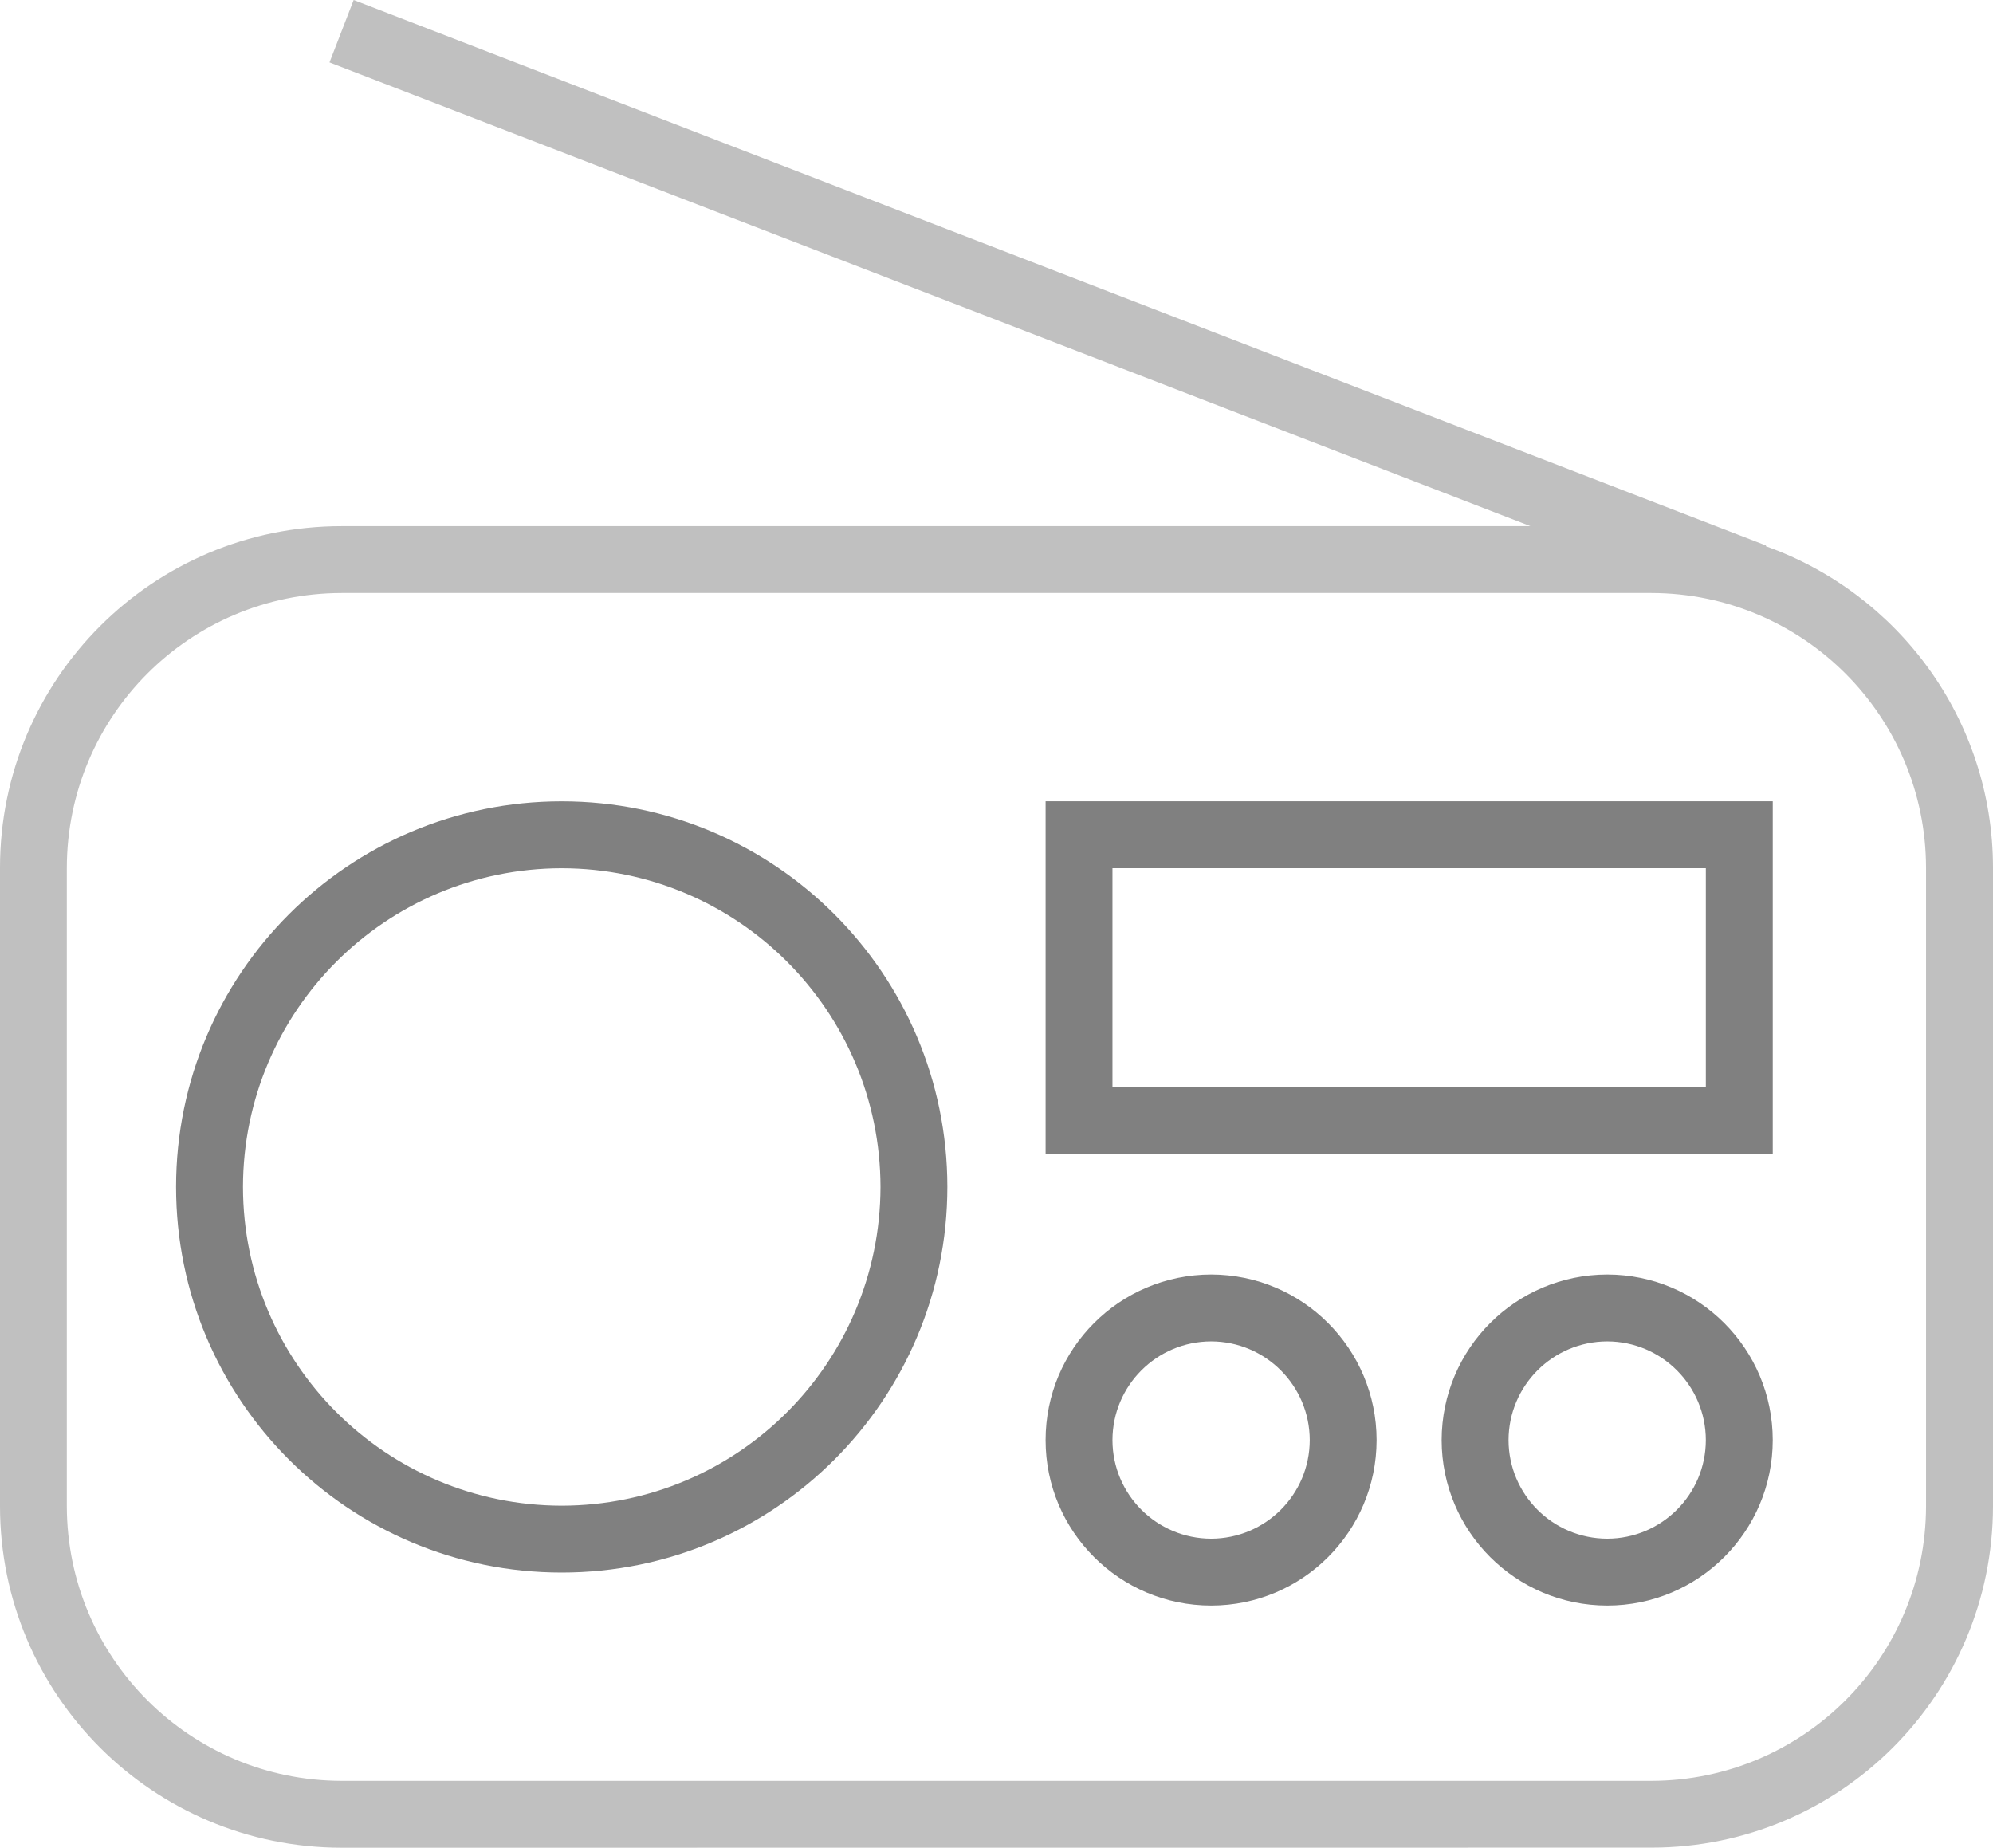 <?xml version="1.0" encoding="utf-8"?>
<!DOCTYPE svg PUBLIC "-//W3C//DTD SVG 1.1//EN" "http://www.w3.org/Graphics/SVG/1.1/DTD/svg11.dtd">
<svg version="1.1" id="Layer_1" xmlns="http://www.w3.org/2000/svg" xmlns:xlink="http://www.w3.org/1999/xlink" x="0px" y="0px"
	 width="44.711px" height="41.451px" viewBox="0 0 44.711 41.451" enable-background="new 0 0 44.711 41.451" xml:space="preserve">
<linearGradient id="gradient" gradientUnits="userSpaceOnUse" x1="17.139" y1="41.451" x2="17.139" y2="0">
	<stop  offset="0" style="stop-color:#404040"/>
	<stop  offset="1" style="stop-color:#A0A0A0"/>
</linearGradient>
<path fill="#C0C0C0" d="M39.614,12.253l0.006-0.016L7.934,0L7.392,1.4l26.942,10.403H7.663C3.43,11.803,0,15.232,0,19.466v14.32
	c0,4.232,3.43,7.662,7.663,7.664l29.384-0.002c4.232,0,7.661-3.43,7.664-7.662v-14.32C44.709,16.135,42.581,13.31,39.614,12.253z
	 M43.209,33.787c-0.006,3.404-2.76,6.157-6.162,6.163H7.663c-3.405-0.006-6.158-2.759-6.164-6.163v-14.32
	c0.006-3.405,2.759-6.158,6.164-6.164h29.384c3.402,0.006,6.156,2.759,6.162,6.164V33.787z"/>
<path fill="#808080" d="M12.602,17.976c-4.78,0-8.652,3.872-8.652,8.65c0,4.78,3.872,8.651,8.652,8.651
	c4.777,0,8.649-3.871,8.651-8.651C21.251,21.847,17.379,17.976,12.602,17.976z M12.602,33.777c-3.95-0.006-7.146-3.201-7.151-7.151
	c0.006-3.95,3.202-7.143,7.151-7.149c3.95,0.006,7.143,3.199,7.151,7.149C19.745,30.576,16.552,33.771,12.602,33.777z"/>
<path fill="#808080" d="M23.457,17.975v7.919H39.77v-7.919H23.457z M38.269,24.394H24.957v-4.918h13.312V24.394z"/>
<path fill="#808080" d="M27.171,28.591c-2.052,0.002-3.714,1.662-3.714,3.715c0,2.049,1.662,3.711,3.714,3.711
	c2.05,0,3.71-1.662,3.712-3.711C30.881,30.253,29.221,28.593,27.171,28.591z M27.171,34.517c-1.222-0.002-2.212-0.99-2.214-2.211
	c0.002-1.223,0.992-2.213,2.214-2.215c1.22,0.002,2.21,0.992,2.212,2.215C29.381,33.527,28.391,34.515,27.171,34.517z"/>
<path fill="#808080" d="M36.057,28.591c-2.052,0.002-3.712,1.662-3.715,3.715c0.003,2.049,1.663,3.711,3.715,3.711
	c2.05,0,3.711-1.662,3.713-3.711C39.768,30.253,38.106,28.593,36.057,28.591z M36.057,34.517c-1.222-0.002-2.211-0.99-2.214-2.211
	c0.003-1.223,0.992-2.213,2.214-2.215c1.22,0.002,2.21,0.992,2.212,2.215C38.267,33.527,37.276,34.515,36.057,34.517z"/>
</svg>
